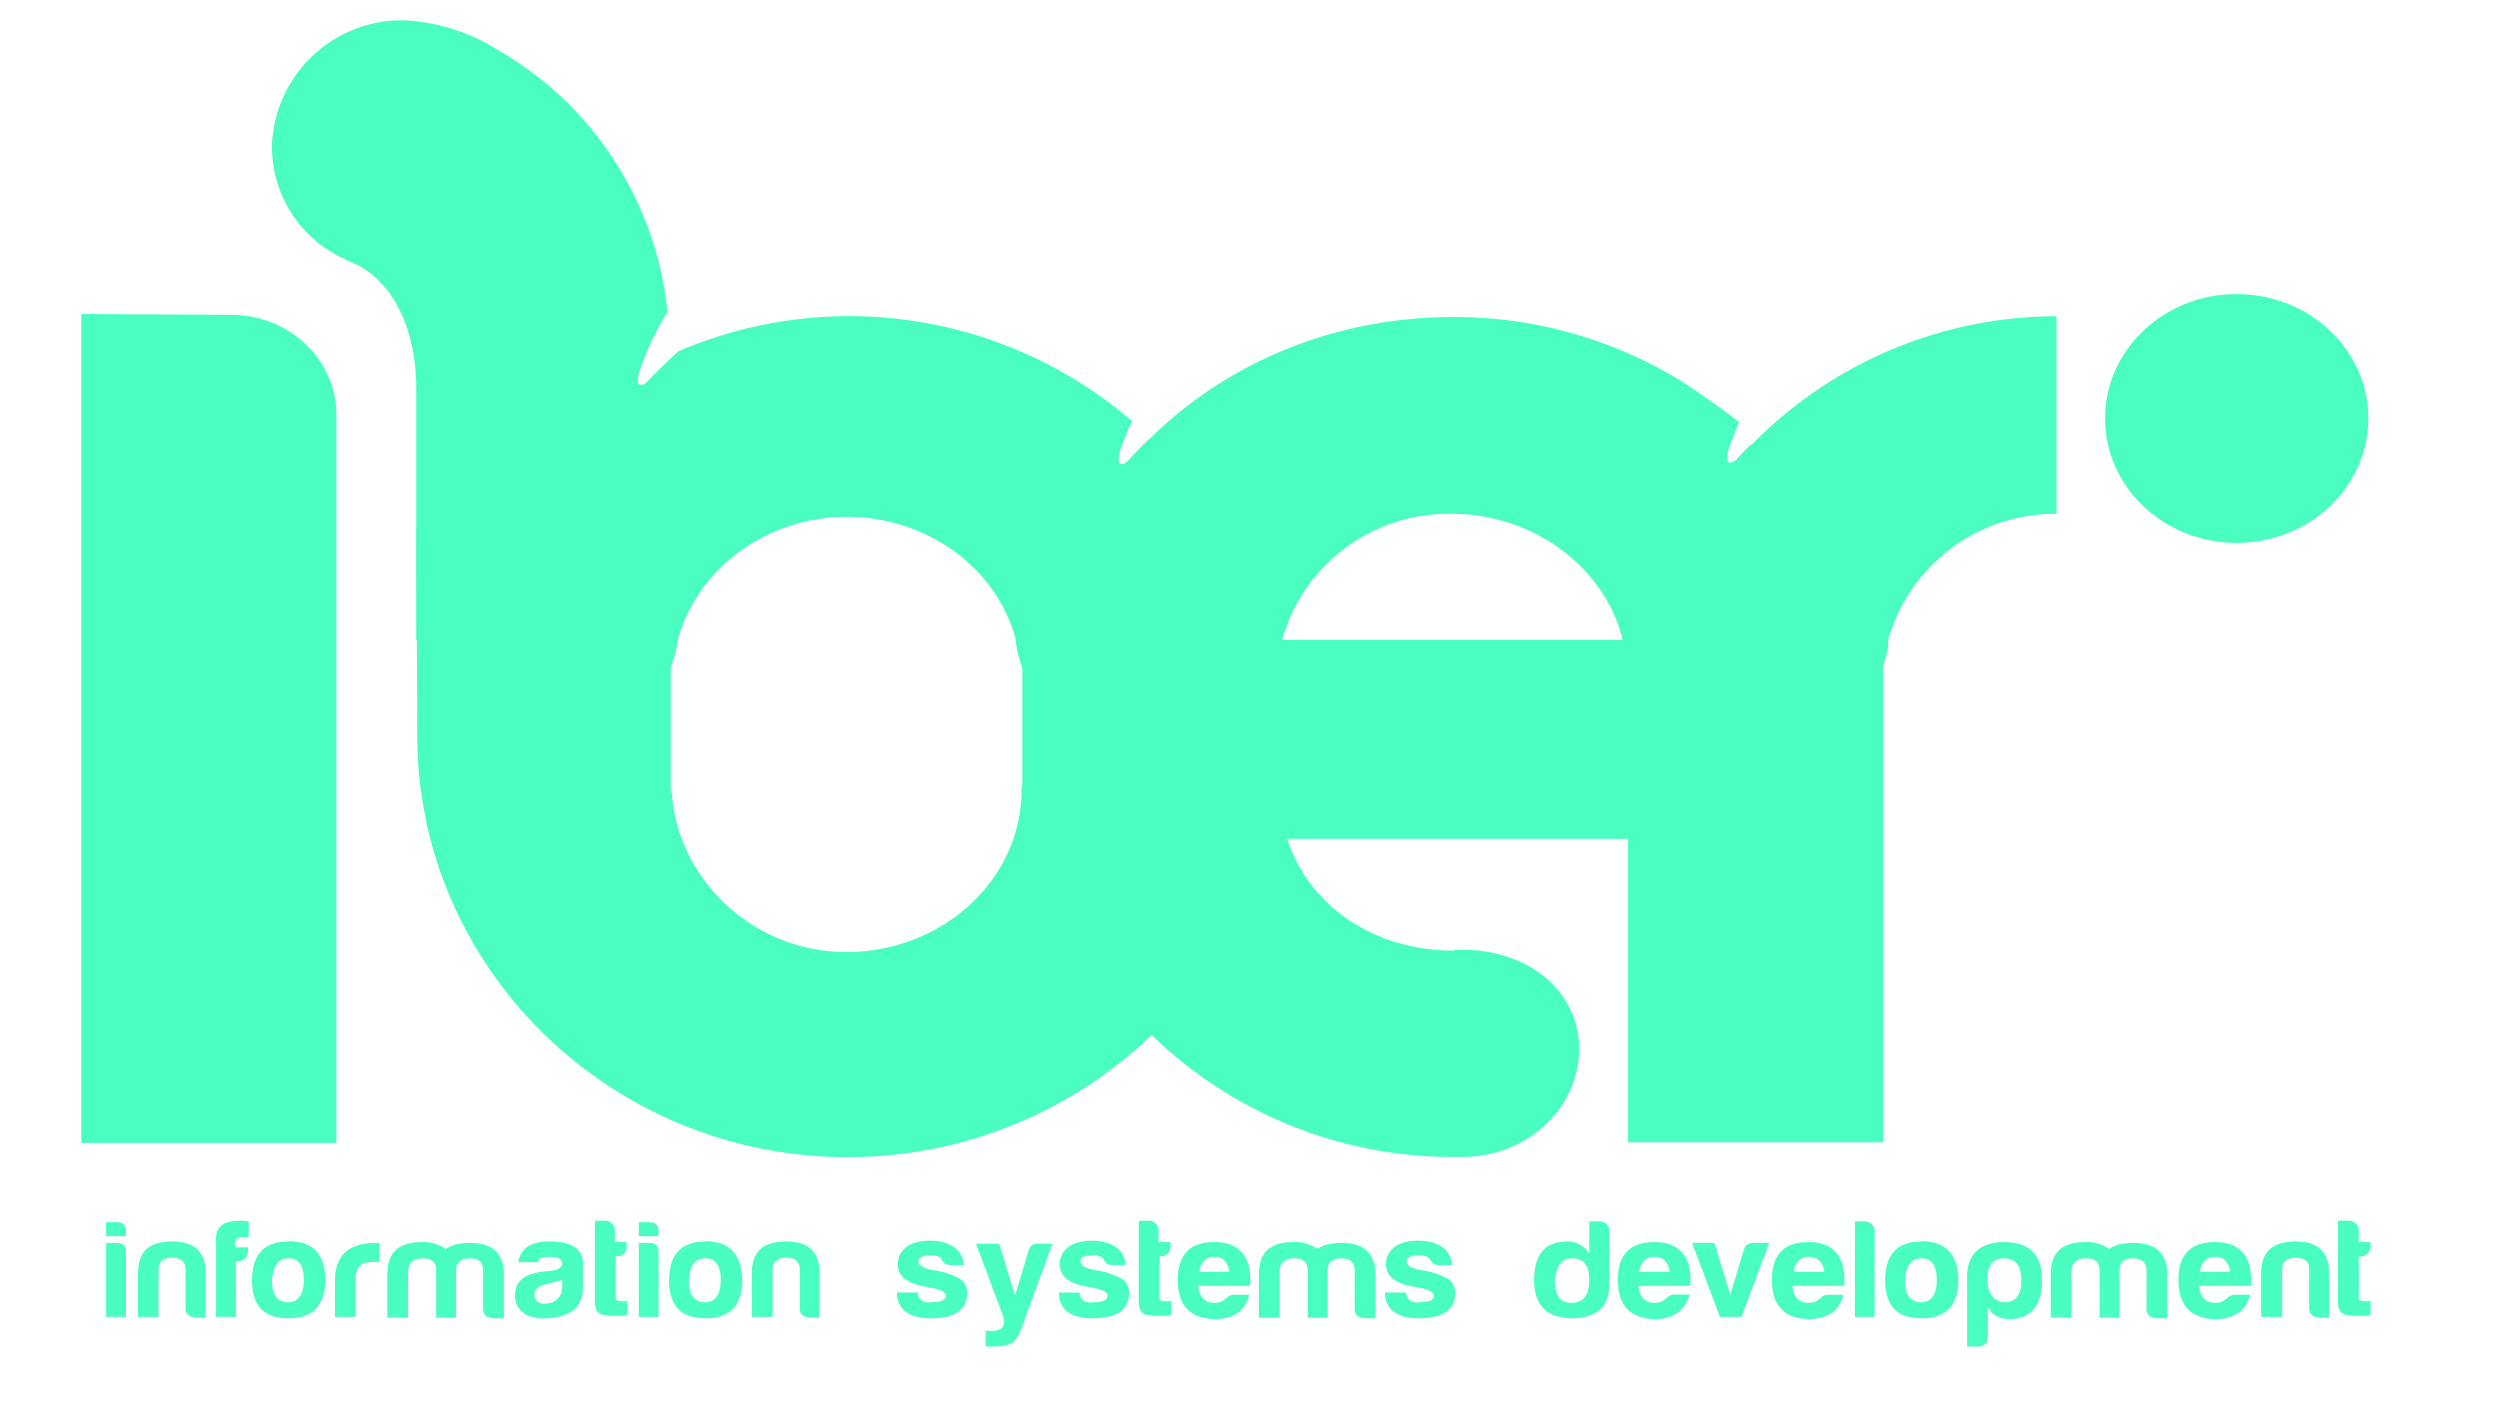 <svg width="123" height="69" fill="none" xmlns="http://www.w3.org/2000/svg"><path d="M91.64 30.02a20.06 20.06 0 00-3.06-5.83H50.3v14.35c0 .1-.04.22-.04.33 0 4.4-3.88 7.97-8.63 7.97-4.67 0-8.47-3.75-8.59-8.12l-.04.37V24.16h-7.41v-1.28c-.83.95-1.57 2-2.24 3.1h-2.86l.04 10.2c0 11.46 9.5 20.75 21.18 20.75 5.8 0 11.1-2.3 14.95-6.01a21.24 21.24 0 0014.87 6h.43c3.18 0 5.73-2.4 5.73-5.31 0-2.91-2.55-4.88-5.73-4.88h-.4l-.03.04c-3.96 0-7.14-2.22-8.2-5.5H80.1V56.2h12.55V29.98h-1.02v.04zm-28.8 1.46v-6.92h17.27v6.92H62.85zM5.22 60.1v.72h.98v-.25c0-.3-.16-.44-.47-.44h-.51v-.04zm0 1.05v3.64h.98v-3.2c0-.3-.16-.44-.47-.44h-.51zm4.9 3.64v-2.15c0-1.05-.55-1.56-1.65-1.56-1.14 0-1.68.5-1.68 1.56v2.15H7.8v-2.33c0-.36.23-.58.66-.58.43 0 .67.18.67.58v1.9c0 .29.16.43.5.47h.48v-.04zm2.08-3.2v-.22h-.63v-.26c.04-.18.16-.25.4-.25h.27v-.77c-.16-.03-.32-.03-.47-.03-.75 0-1.18.29-1.14.98v3.75h.98v-2.73h.12a.5.5 0 00.47-.47zm2-.51c-1.18 0-1.8.62-1.8 1.9 0 1.27.58 1.88 1.8 1.88 1.18 0 1.8-.61 1.8-1.89 0-1.24-.58-1.9-1.8-1.9zm0 .83c.51 0 .75.37.75 1.06 0 .73-.28 1.1-.79 1.1-.5 0-.78-.37-.78-1.06.07-.73.31-1.1.82-1.1zm2.28 2.88h1.02v-1.9c0-.54.27-.8.82-.8h.35v-.94h-.15c-1.34 0-2 .58-2.04 1.78v1.86zm4.31-2.88c.43 0 .67.19.67.59v2.33h.98V62.5c0-.37.23-.59.67-.59.43 0 .66.19.66.59v1.9c0 .28.16.43.51.46h.51v-2.14c0-1.06-.55-1.57-1.68-1.57-.51 0-.9.1-1.18.3a1.85 1.85 0 00-1.18-.34c-1.14 0-1.69.51-1.69 1.57v2.15h1.02V62.5c.04-.4.28-.59.71-.59zm6 2.23c-.31 0-.47-.15-.5-.44 0-.26.19-.44.58-.51l.79-.22v.33c0 .5-.32.84-.87.84zm.24-2.3c.4 0 .63.11.63.33 0 .18-.2.33-.63.36-.98.08-1.69.33-1.69 1.2 0 .8.67 1.2 1.61 1.13 1.06-.07 1.73-.5 1.73-1.53V62.1c-.04-.7-.6-1.02-1.65-1.02-.9 0-1.41.32-1.53 1.02h.98c0-.19.2-.26.55-.26zm3.8-.5v-.23h-.58v-.58c0-.25-.2-.47-.47-.47h-.51v4c0 .4.15.62.54.66.36.03.71.03 1.06 0v-.7h-.31c-.2 0-.27-.07-.27-.21v-2h.11c.24 0 .43-.19.43-.48zm.6-1.25v.73h.97v-.25c0-.3-.15-.44-.47-.44h-.5v-.04zm0 1.06v3.64h.97v-3.2c0-.3-.15-.44-.47-.44h-.5zm3.29-.07c-1.18 0-1.8.62-1.8 1.9 0 1.27.58 1.88 1.8 1.88 1.18 0 1.8-.61 1.8-1.89-.04-1.24-.62-1.9-1.8-1.9zm0 .83c.5 0 .74.37.74 1.06 0 .73-.27 1.1-.78 1.1s-.79-.37-.79-1.06c.04-.73.28-1.1.83-1.1zm5.6 2.88v-2.15c0-1.05-.54-1.56-1.64-1.56-1.14 0-1.69.5-1.69 1.56v2.15h1.02v-2.33c0-.36.24-.58.67-.58.43 0 .67.18.67.58v1.9c0 .29.15.43.5.47h.48v-.04zm4.83-1.2h-1.02c0 .44.16.73.44.95.27.21.66.32 1.21.32 1.06 0 1.8-.32 1.8-1.23a.84.84 0 00-.27-.66 3.6 3.6 0 00-1.33-.47c-.51-.08-.79-.22-.79-.44 0-.18.2-.3.6-.3.3 0 .5.08.58.26.08.15.2.22.43.22h.63c-.04-.36-.2-.69-.47-.87-.32-.22-.7-.33-1.22-.33-.9 0-1.57.4-1.57 1.17 0 .58.47.94 1.34 1.09.66.1 1.02.25 1.02.44 0 .21-.2.32-.63.32-.4.08-.7-.07-.75-.47zm3.34 1.86v.76c.04.04.16.04.43.04.82 0 1.06-.22 1.3-.8l1.56-4.26h-.7c-.24 0-.4.1-.47.32l-.67 2.23-.78-2.55h-1.14l1.33 3.56c.16.48-.04.73-.59.73h-.27v-.03zm4.63-1.86H52.1c0 .44.15.73.43.95.27.21.67.32 1.22.32 1.05 0 1.8-.32 1.8-1.23a.84.84 0 00-.27-.66 3.6 3.6 0 00-1.34-.47c-.5-.08-.78-.22-.78-.44 0-.18.2-.3.59-.3.3 0 .5.08.58.26.08.15.2.22.44.22h.62c-.04-.36-.2-.69-.47-.87-.31-.22-.7-.33-1.21-.33-.9 0-1.57.4-1.57 1.17 0 .58.47.94 1.33 1.09.67.1 1.02.25 1.02.44 0 .21-.2.32-.63.32-.43.08-.74-.07-.74-.47zm4.47-2.26v-.22H57v-.58c0-.25-.2-.47-.47-.47h-.5v4c0 .4.15.62.54.66.35.03.7.03 1.06 0v-.7h-.31c-.2 0-.28-.07-.28-.21v-2h.12c.2 0 .43-.19.43-.48zm3.88 2.37h-.74a.5.5 0 00-.35.14c-.2.19-.4.26-.63.26-.47 0-.75-.3-.79-.84h2.55c.08-1.42-.5-2.15-1.76-2.15-1.22 0-1.8.62-1.8 1.86 0 1.24.58 1.9 1.8 1.93.98 0 1.53-.44 1.72-1.2zm-1.72-1.86c.43 0 .66.26.74.73H59c.08-.47.32-.73.75-.73zm3.92.07c.43 0 .67.19.67.59v2.33h.98V62.5c0-.37.23-.59.67-.59.43 0 .66.19.66.59v1.9c0 .28.16.43.51.46h.51v-2.14c0-1.06-.55-1.57-1.68-1.57-.51 0-.9.1-1.18.3a1.85 1.85 0 00-1.18-.34c-1.14 0-1.69.51-1.69 1.57v2.15h1.02V62.5c.04-.4.28-.59.71-.59zm5.5 1.68h-1.03c0 .44.16.73.44.95.27.21.66.32 1.21.32 1.06 0 1.8-.32 1.8-1.23a.84.84 0 00-.27-.66A3.61 3.61 0 0070 62.5c-.51-.08-.79-.22-.79-.44 0-.18.2-.3.6-.3.3 0 .5.08.58.26.08.15.2.22.43.22h.63c-.04-.36-.2-.69-.47-.87-.32-.22-.7-.33-1.22-.33-.9 0-1.57.4-1.57 1.17 0 .58.47.94 1.34 1.09.66.1 1.02.25 1.02.44 0 .21-.2.32-.63.32-.4.08-.7-.07-.75-.47zm8.2-1.68c.54 0 .82.33.82 1.06s-.28 1.13-.87 1.13c-.55 0-.82-.36-.82-1.13.08-.73.35-1.06.86-1.06zm1.33-1.82h-.51v1.57a1.3 1.3 0 00-1.14-.58c-1.06.03-1.57.65-1.57 1.93 0 1.2.63 1.82 1.84 1.85 1.22 0 1.85-.54 1.85-1.63v-2.66c.04-.26-.2-.48-.47-.48zm4.43 3.6h-.75a.5.5 0 00-.35.15c-.2.19-.4.26-.63.26-.47 0-.74-.3-.78-.84h2.55c.08-1.42-.51-2.15-1.77-2.15-1.21 0-1.8.62-1.8 1.86 0 1.24.59 1.9 1.8 1.93.98 0 1.5-.44 1.73-1.2zm-1.73-1.85c.44 0 .67.26.75.73h-1.5c.09-.47.32-.73.75-.73zm4.87-.69c-.24 0-.4.1-.47.33l-.67 2.22-.78-2.55h-1.1l1.37 3.64h1.06l1.37-3.64h-.78zm4.43 2.55h-.74a.5.5 0 00-.36.14c-.2.19-.39.26-.62.26-.48 0-.75-.3-.79-.84h2.55c.08-1.42-.5-2.15-1.76-2.15-1.22 0-1.8.62-1.8 1.86 0 1.24.58 1.9 1.8 1.93.98 0 1.53-.44 1.72-1.2zm-1.69-1.86c.44 0 .67.26.75.73h-1.5c.05-.47.32-.73.75-.73zm2.75-1.75h-.5v4.7h.97v-4.26c0-.22-.23-.44-.47-.44zm2.79.99c-1.18 0-1.8.62-1.8 1.9 0 1.27.58 1.88 1.8 1.88 1.17 0 1.8-.61 1.8-1.89 0-1.24-.63-1.9-1.8-1.9zm0 .83c.5 0 .74.37.74 1.06 0 .73-.27 1.1-.78 1.1s-.79-.37-.79-1.06c.04-.73.32-1.1.83-1.1zm3.25 3.86c0 .3-.15.48-.5.48h-.52v-3.5c.04-1.09.67-1.64 1.85-1.64 1.21 0 1.84.62 1.84 1.86 0 1.24-.51 1.9-1.57 1.93-.5 0-.86-.18-1.1-.58v1.45zm.83-1.7c.55 0 .82-.37.82-1.06 0-.73-.27-1.1-.86-1.1-.55 0-.83.37-.83 1.1.08.69.36 1.05.87 1.05zm4-2.16c.43 0 .67.19.67.59v2.33h.98V62.5c0-.37.23-.59.66-.59.43 0 .67.19.67.59v1.9c0 .28.16.43.5.46h.52v-2.14c0-1.06-.55-1.57-1.69-1.57-.5 0-.9.1-1.17.3a1.85 1.85 0 00-1.18-.34c-1.14 0-1.69.51-1.69 1.57v2.15h1.02V62.5c.04-.4.28-.59.7-.59zm8.08 1.79h-.75a.5.5 0 00-.35.14c-.2.19-.4.26-.63.26-.47 0-.74-.3-.78-.84h2.55c.08-1.42-.51-2.15-1.77-2.15-1.21 0-1.8.62-1.8 1.86 0 1.24.59 1.9 1.8 1.93.98 0 1.53-.44 1.73-1.2zm-1.73-1.86c.44 0 .67.26.75.73h-1.5c.09-.47.32-.73.75-.73zm5.61 2.95v-2.15c0-1.05-.55-1.56-1.64-1.56-1.14 0-1.7.5-1.7 1.56v2.15h1.03v-2.33c0-.36.23-.58.67-.58.43 0 .66.18.66.58v1.9c0 .29.16.43.51.47h.47v-.04zm2.04-3.46v-.22h-.58v-.58c0-.25-.2-.47-.48-.47h-.54v4c0 .4.15.62.54.66.36.03.71.03 1.06 0v-.7h-.31c-.2 0-.27-.07-.27-.21v-2h.11c.24 0 .47-.19.47-.48zM110.04 14.47c-3.57 0-6.47 2.73-6.47 6.12 0 3.38 2.9 6.12 6.47 6.12s6.48-2.74 6.48-6.12c0-3.39-2.9-6.12-6.48-6.12z" fill="#4AFEBF"/><path d="M50.65 31.44h-.04l.04.04v-.04zM34.72 28.6l-.04.04.04-.04zM4 15.45v40.78h12.55V20.41c0-2.7-2.27-4.88-5.1-4.92M80.1 24.56H62.86v.36H80.1v-.36zM50.3 24.2H33.02v.72H50.3v-.73z" fill="#4AFEBF"/><path d="M86.23 21.83c-.04.03-.08.07-.12.07-.23.22-.47.47-.7.73-.08.07-.32.22-.4.07-.15-.3.24-1.13.36-1.46.07-.14.11-.32.2-.47-1.22-.95-2.71-1.93-2.71-1.93a21.2 21.2 0 00-11.38-3.24c-5.8 0-11.07 2.22-14.87 5.94l-.12.1c-.35.33-.7.7-1.02 1.06-.08.07-.31.22-.4.07-.15-.29.24-1.13.36-1.45.08-.19.16-.4.28-.59a21.33 21.33 0 00-22.33-3.45c-.47.43-1.05.98-1.56 1.52-.08.08-.32.22-.4.08-.15-.3.24-1.13.36-1.46.27-.7.66-1.42 1.06-2.07a16.8 16.8 0 00-8.36-12.9A9.43 9.43 0 0019.85 1a6.39 6.39 0 00-6.47 6.19 6.05 6.05 0 003.17 5.35c.4.22.67.33 1.06.51 2 1.06 2.87 3.57 2.87 6.05v12.38h.04c.2 3.09 2.9 5.53 6.27 5.53a6.49 6.49 0 006.56-5.5v-.03c.94-3.46 4.31-6.05 8.31-6.05 4.04 0 7.42 2.59 8.32 6.05v.1c.4 3.06 3.22 5.36 6.55 5.36 3.34 0 5.92-2.08 6.51-5.14l.04-.32a8.5 8.5 0 018.36-6.2c4.24 0 7.8 2.92 8.47 6.56.51 2.91 3.26 5.13 6.52 5.13.15 0 .3 0 .47-.03a6.23 6.23 0 006-5.14v-.32a8.52 8.52 0 018.28-6.2v-9.72a21 21 0 00-14.95 6.27z" fill="#4AFEBF"/></svg>